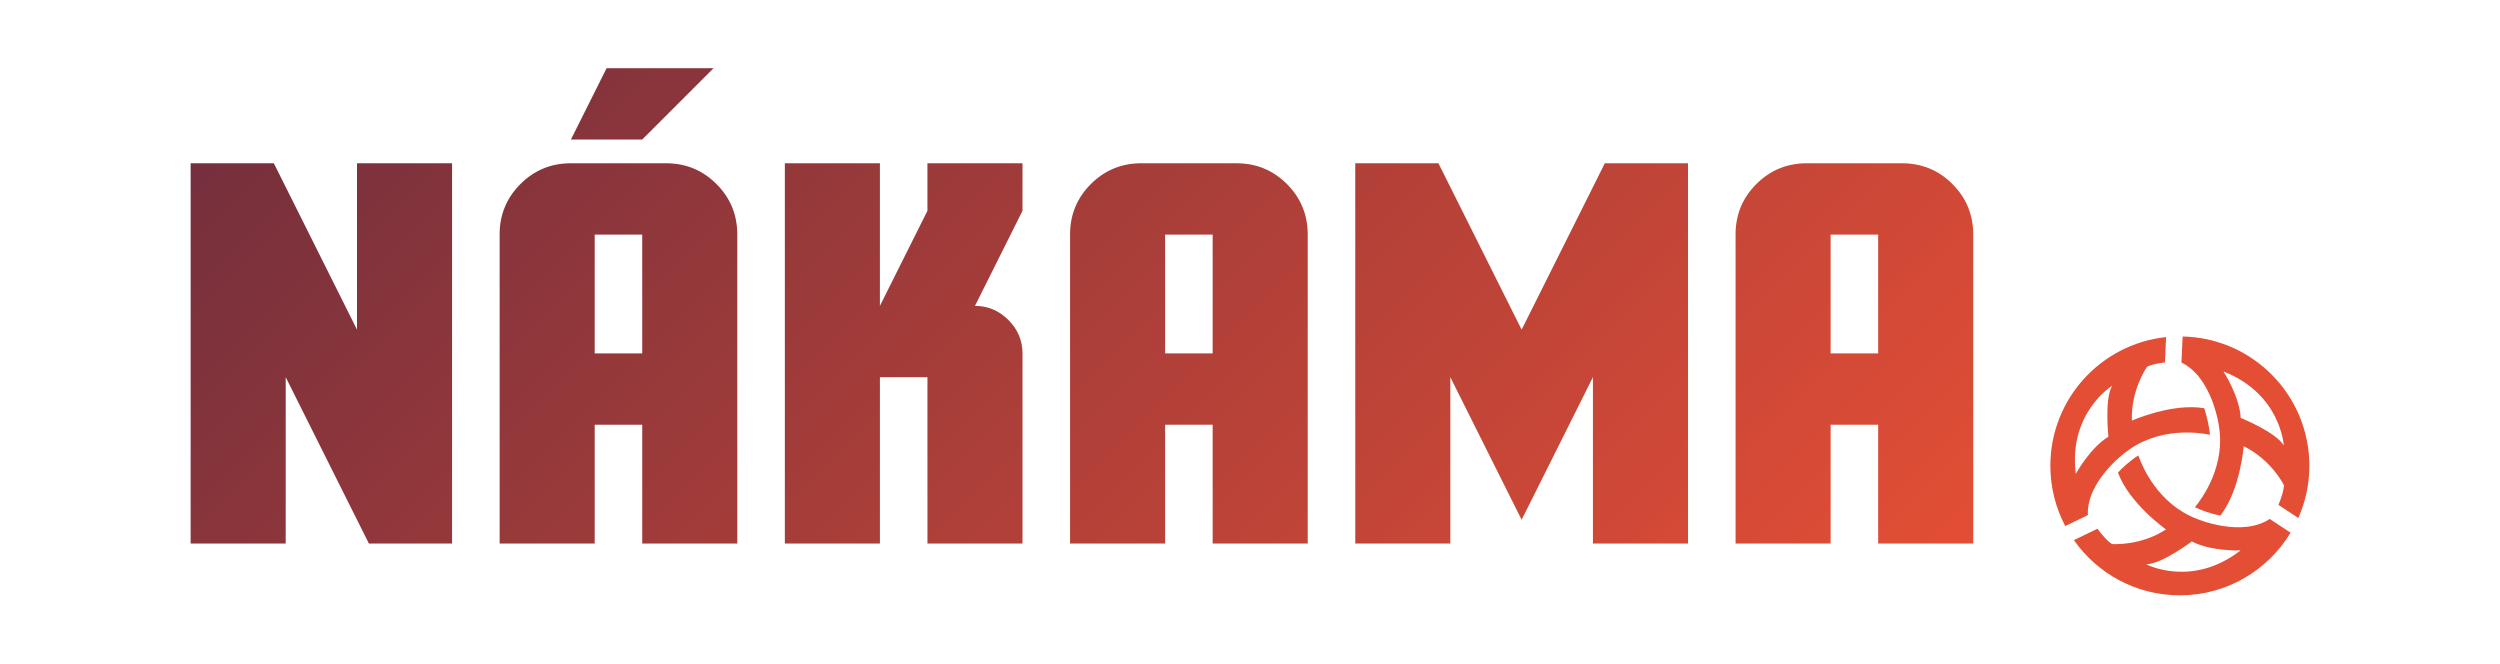<?xml version="1.0" encoding="UTF-8"?>
<svg id="Camada_1" data-name="Camada 1" xmlns="http://www.w3.org/2000/svg" xmlns:xlink="http://www.w3.org/1999/xlink" viewBox="0 0 1655.25 439.33">
  <defs>
    <style>
      .cls-1 {
        fill: url(#Gradiente_sem_nome_9);
      }

      .cls-2 {
        clip-path: url(#clippath-2);
      }

      .cls-3 {
        clip-path: url(#clippath-6);
      }

      .cls-4 {
        clip-path: url(#clippath-1);
      }

      .cls-5 {
        clip-path: url(#clippath-4);
      }

      .cls-6 {
        clip-path: url(#clippath);
      }

      .cls-7 {
        fill: none;
      }

      .cls-8 {
        clip-path: url(#clippath-3);
      }

      .cls-9 {
        clip-path: url(#clippath-5);
      }

      .cls-10 {
        fill: #e34e35;
      }
    </style>
    <clipPath id="clippath">
      <path class="cls-7" d="m126.22,108.1h55.08l55.07,110.15v-110.15h62.94v251.77h-55.07l-55.08-110.15v110.15h-62.94V108.1Z"/>
    </clipPath>
    <linearGradient id="Gradiente_sem_nome_9" data-name="Gradiente sem nome 9" x1="342.61" y1="-171.22" x2="1090.09" y2="576.26" gradientUnits="userSpaceOnUse">
      <stop offset="0" stop-color="#702e3d"/>
      <stop offset="1" stop-color="#e34e35"/>
    </linearGradient>
    <clipPath id="clippath-1">
      <path class="cls-7" d="m330.8,155.31c0-13.11,4.59-24.26,13.77-33.44,9.18-9.18,20.32-13.77,33.44-13.77h62.94c13.12,0,24.26,4.59,33.44,13.77,9.18,9.18,13.77,20.33,13.77,33.44v204.57h-62.94v-78.68h-31.47v78.68h-62.94v-204.57Zm94.42,0h-31.47v78.68h31.47v-78.68Z"/>
    </clipPath>
    <clipPath id="clippath-2">
      <path class="cls-7" d="m519.64,108.1h62.94v94.42l31.47-62.94v-31.47h62.94v31.47l-31.47,62.94c8.52,0,15.9,3.12,22.13,9.35,6.23,6.23,9.35,13.61,9.35,22.13v125.89h-62.94v-110.15h-31.47v110.15h-62.94V108.1Z"/>
    </clipPath>
    <clipPath id="clippath-3">
      <path class="cls-7" d="m708.48,155.31c0-13.11,4.59-24.26,13.77-33.44,9.18-9.18,20.32-13.77,33.44-13.77h62.94c13.12,0,24.26,4.59,33.44,13.77,9.18,9.18,13.77,20.33,13.77,33.44v204.57h-62.94v-78.68h-31.47v78.68h-62.94v-204.57Zm94.42,0h-31.47v78.68h31.47v-78.68Z"/>
    </clipPath>
    <clipPath id="clippath-4">
      <path class="cls-7" d="m897.32,108.1h55.07l55.08,110.15,55.08-110.15h55.07v251.77h-62.94v-110.15l-47.21,94.42-47.21-94.42v110.15h-62.94V108.1Z"/>
    </clipPath>
    <clipPath id="clippath-5">
      <path class="cls-7" d="m1149.11,155.31c0-13.11,4.59-24.26,13.77-33.44,9.18-9.18,20.32-13.77,33.44-13.77h62.94c13.12,0,24.26,4.59,33.44,13.77,9.18,9.18,13.77,20.33,13.77,33.44v204.57h-62.94v-78.68h-31.47v78.68h-62.94v-204.57Zm94.42,0h-31.47v78.68h31.47v-78.68Z"/>
    </clipPath>
    <clipPath id="clippath-6">
      <polygon class="cls-7" points="401.62 45.16 472.43 45.16 425.22 92.37 378.01 92.37 401.62 45.16"/>
    </clipPath>
  </defs>
  <g>
    <path class="cls-10" d="m1445.13,222.78l-.79,17.26c20.31,9.82,24.68,41.3,24.68,41.3,4.84,26.92-10.8,48.47-15.75,54.49,4.35,2.06,10,4.17,16.81,5.58,13.3-17.08,15.46-45.96,15.46-45.96,18.36,8.96,26.62,25.69,26.62,25.69.08,3.37-1.77,8.72-3.6,13.14l13.17,8.7c4.66-10.57,7.3-22.24,7.3-34.54,0-46.73-37.4-84.66-83.89-85.65Zm38.44,53.9c-.74-14.29-11.43-30.73-11.43-30.73,38.03,14.83,39.93,48.94,39.93,48.94-5.22-8.73-28.5-18.21-28.5-18.21Z"/>
    <path class="cls-10" d="m1443.28,394.17c31.12,0,58.3-16.64,73.32-41.46l-13.79-9.11c-18.85,12.4-48.11,0-48.11,0-26.28-9.91-36.64-35.51-38.91-42.07-5.61,3.58-10.22,7.87-13.49,11.36,7.51,20.54,31.82,37.65,31.82,37.65-17.11,11.16-35.71,9.67-35.71,9.67-3.01-1.7-6.78-6.24-9.67-10.14l-15.62,7.55c15.51,22.08,41.13,36.55,70.16,36.55Zm7.95-35.69c12.65,6.7,32.23,5.95,32.23,5.95-32.23,25.05-62.49,9.17-62.49,9.17,10.17,0,30.25-15.13,30.25-15.13Z"/>
    <path class="cls-10" d="m1406.99,299.73c22.1-17.62,49.63-13.25,56.2-11.87-.6-6.67-2.36-13.17-3.79-17.58-21.36-3.62-47.86,8.22-47.86,8.22-.83-20.41,10.01-35.63,10.01-35.63,2.65-1.51,7.45-2.39,11.86-2.92l.75-16.77c-.06,0-.11.01-.17.02-42.98,4.63-76.45,41.01-76.45,85.22,0,14.4,3.59,27.95,9.86,39.87l14.97-7.23c-1.01-22.54,24.61-41.33,24.61-41.33Zm-8.52-44.33c-5.21,8.73-2.49,33.73-2.49,33.73-12.23,7.44-21.61,24.65-21.61,24.65-5.02-40.51,24.1-58.38,24.1-58.38Z"/>
  </g>
  <g>
    <g class="cls-6">
      <rect class="cls-1" x="126.22" y="45.16" width="1180.25" height="314.72"/>
    </g>
    <g class="cls-4">
      <rect class="cls-1" x="126.22" y="45.16" width="1180.25" height="314.72"/>
    </g>
    <g class="cls-2">
      <rect class="cls-1" x="126.22" y="45.16" width="1180.25" height="314.72"/>
    </g>
    <g class="cls-8">
      <rect class="cls-1" x="126.22" y="45.16" width="1180.25" height="314.72"/>
    </g>
    <g class="cls-5">
      <rect class="cls-1" x="126.22" y="45.16" width="1180.25" height="314.72"/>
    </g>
    <g class="cls-9">
      <rect class="cls-1" x="126.22" y="45.16" width="1180.25" height="314.72"/>
    </g>
    <g class="cls-3">
      <rect class="cls-1" x="126.22" y="45.16" width="1180.25" height="314.72"/>
    </g>
  </g>
</svg>